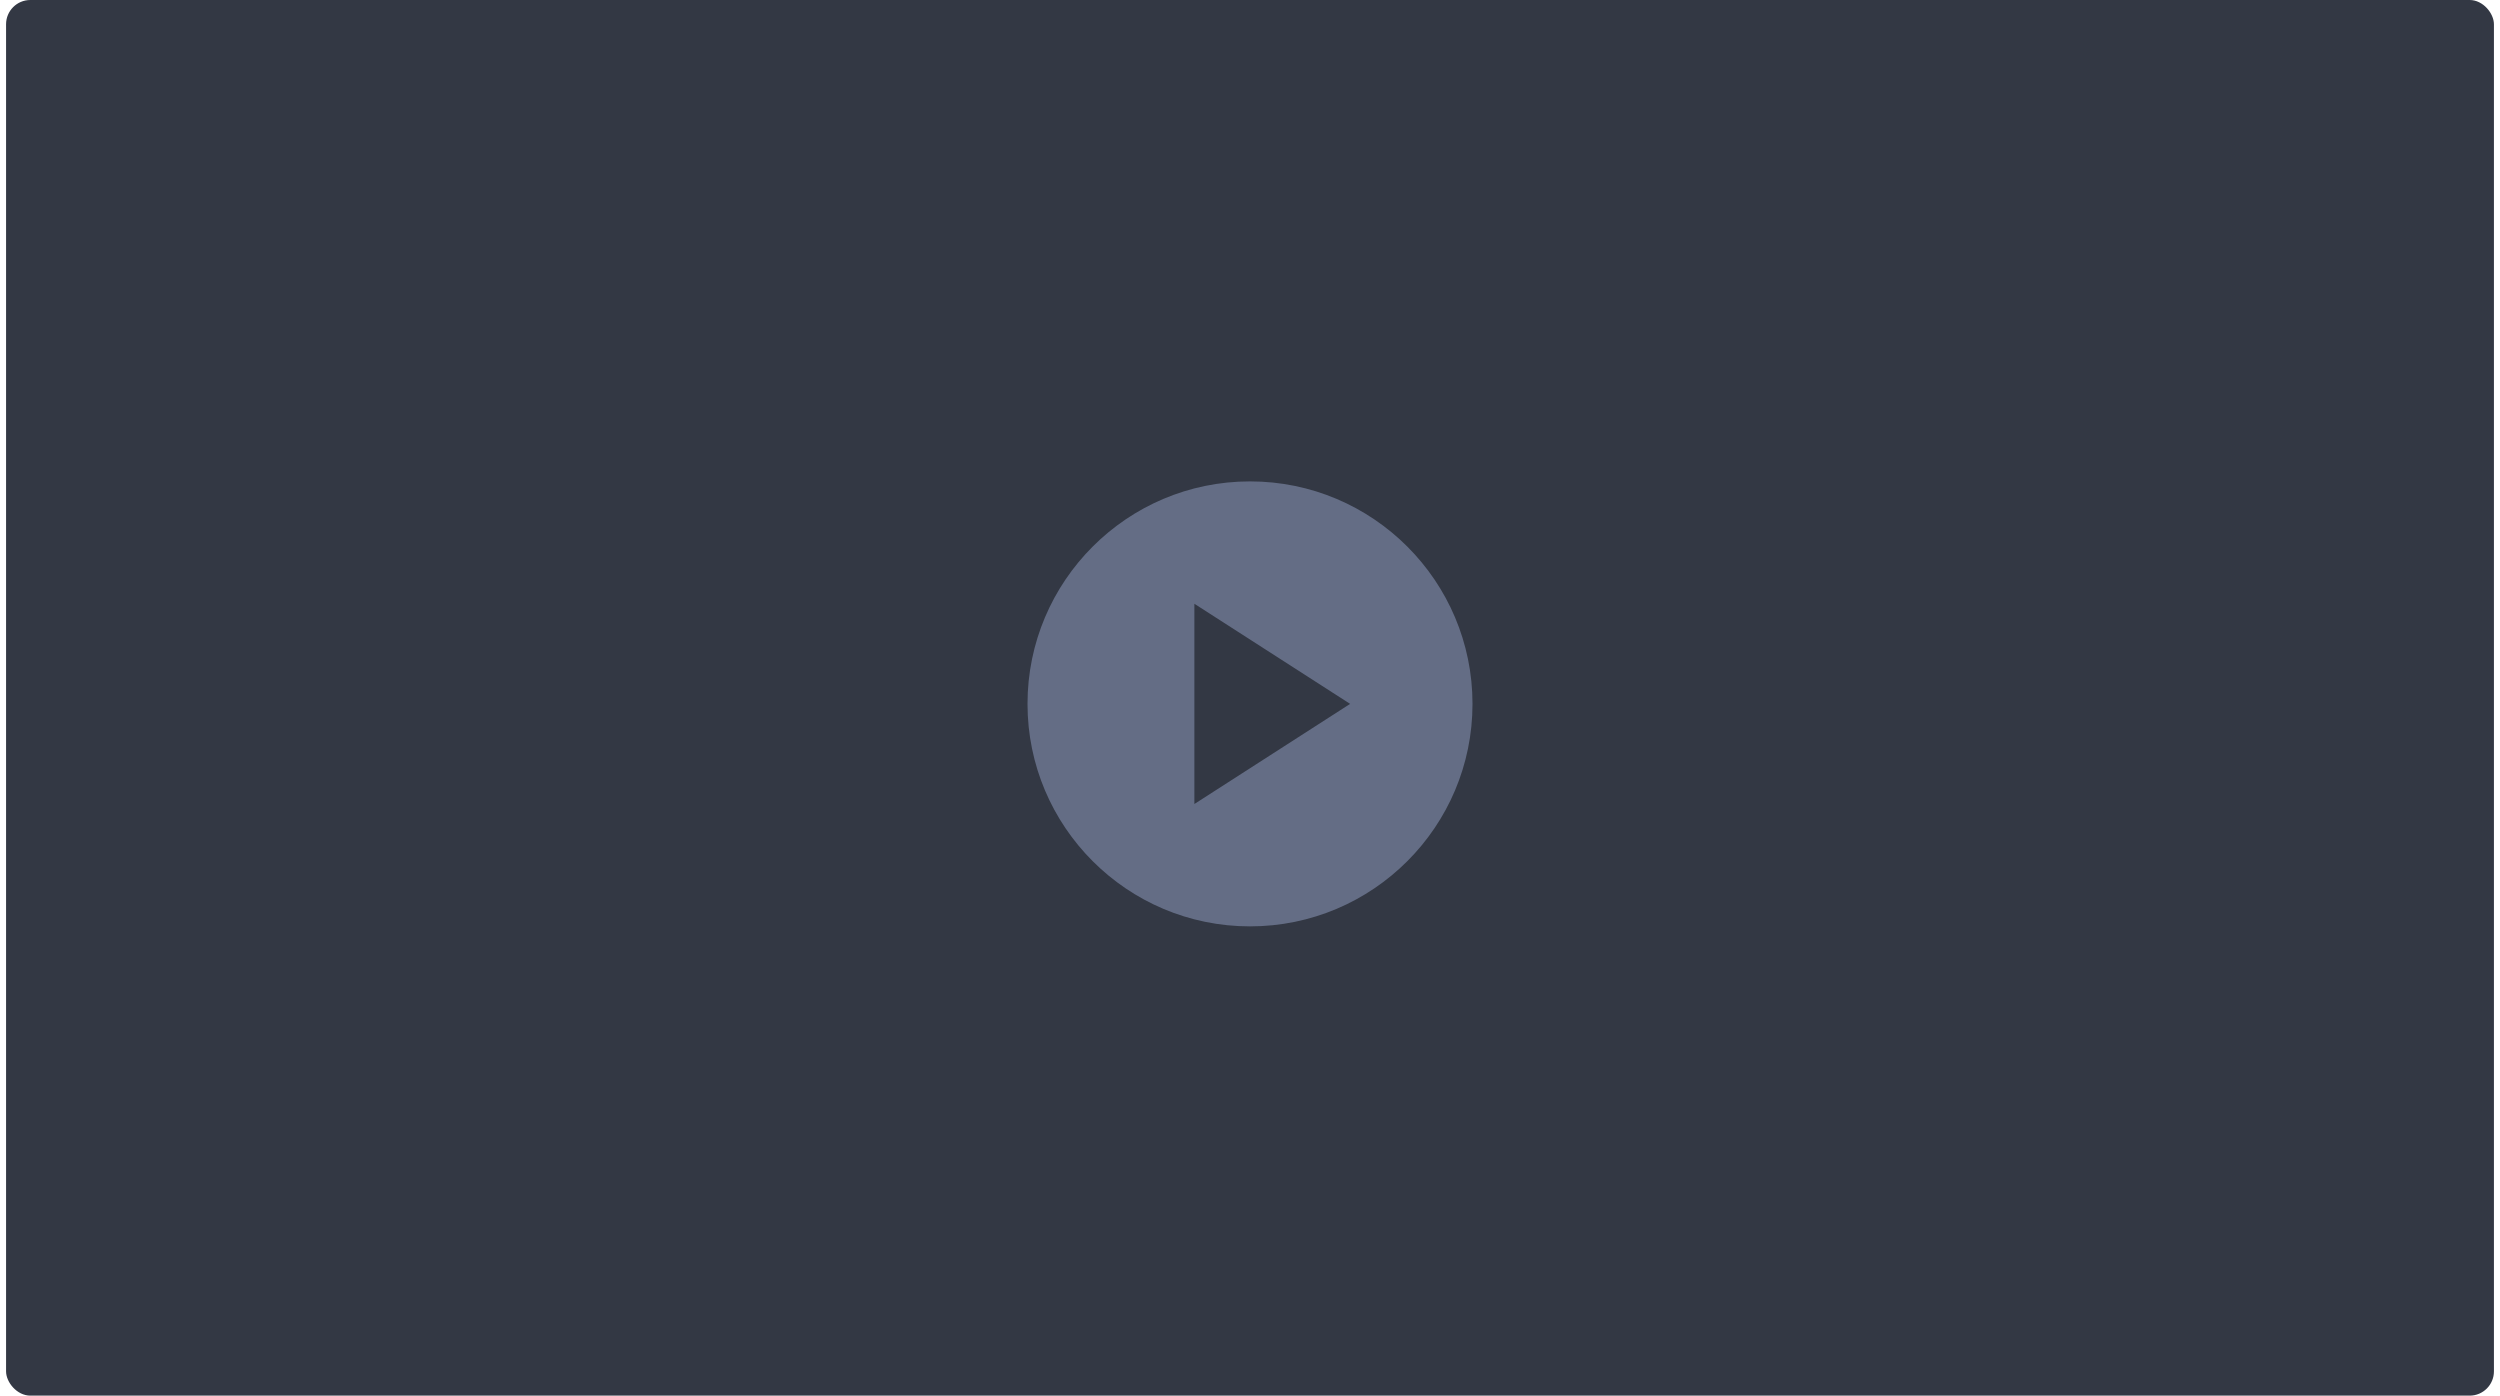 <svg width="206" height="115" viewBox="0 0 206 115" fill="none" xmlns="http://www.w3.org/2000/svg">
    <rect x="0.5" width="205" height="115" rx="2" fill="#333844"/>
    <path d="M103 39.667C92.88 39.667 84.667 47.88 84.667 58C84.667 68.12 92.88 76.333 103 76.333C113.12 76.333 121.334 68.12 121.334 58C121.334 47.88 113.12 39.667 103 39.667ZM98.417 66.25V49.75L111.25 58L98.417 66.25Z" fill="#646D85"/>
</svg>
